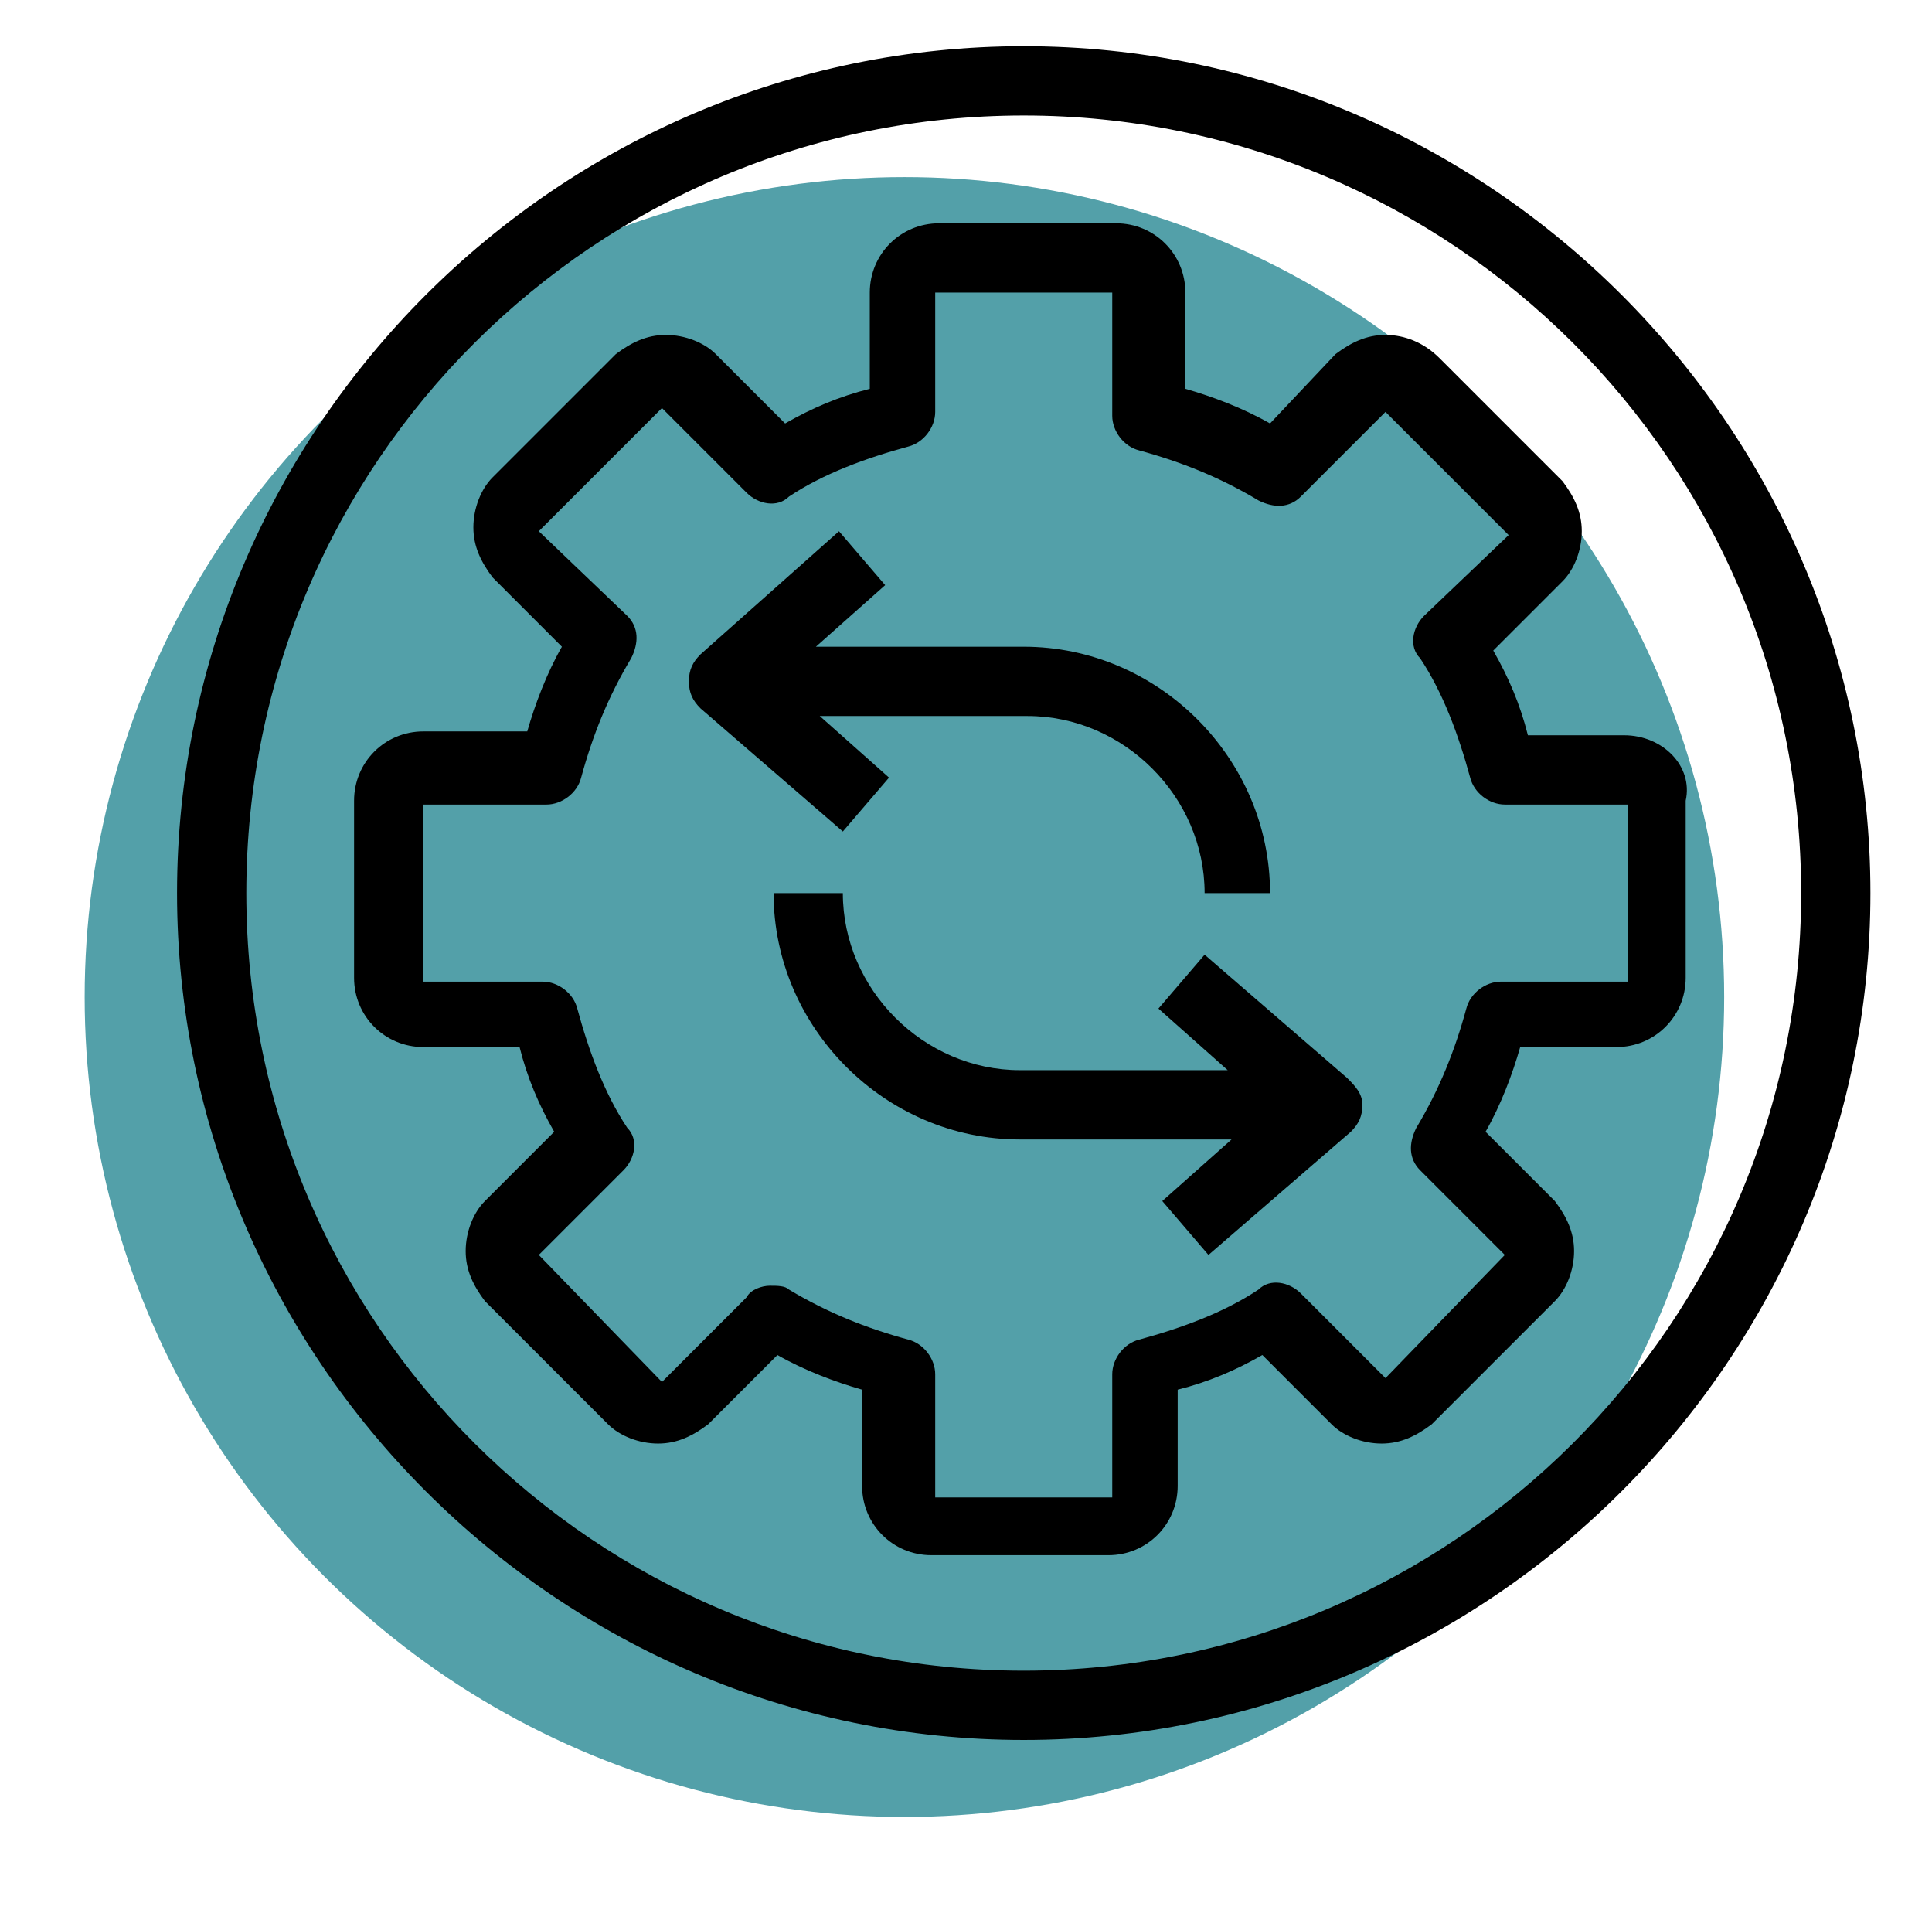 <?xml version="1.0" encoding="utf-8"?>
<!-- Generator: Adobe Illustrator 16.0.0, SVG Export Plug-In . SVG Version: 6.00 Build 0)  -->
<!DOCTYPE svg PUBLIC "-//W3C//DTD SVG 1.1 Tiny//EN" "http://www.w3.org/Graphics/SVG/1.1/DTD/svg11-tiny.dtd">
<svg version="1.1" baseProfile="tiny" id="Layer_1" xmlns="http://www.w3.org/2000/svg" xmlns:xlink="http://www.w3.org/1999/xlink"
	 x="0px" y="0px" width="50.2px" height="49.8px" viewBox="0 0 50.2 49.8" xml:space="preserve">
<g>
	<circle fill="#53A0A9" cx="23.5" cy="25.9" r="21.3"/>
	<g>
		<g>
			<g>
				<path d="M26.6,1.2c-12.1,0-22,9.9-22,22s9.9,22,22,22s22-9.9,22-22S38.7,1.2,26.6,1.2z M26.6,43.4c-11.1,0-20.2-9-20.2-20.2
					S15.5,3,26.6,3c11.1,0,20.2,9,20.2,20.2S37.7,43.4,26.6,43.4z"/>
				<path d="M42.2,19.1h-2.5c-0.2-0.8-0.5-1.5-0.9-2.2l1.8-1.8c0.3-0.3,0.5-0.8,0.5-1.3s-0.2-0.9-0.5-1.3l-3.2-3.2
					C37,8.9,36.5,8.7,36,8.7c-0.5,0-0.9,0.2-1.3,0.5L33,11c-0.7-0.4-1.5-0.7-2.2-0.9V7.6c0-1-0.8-1.8-1.8-1.8h-4.6
					c-1,0-1.8,0.8-1.8,1.8v2.5c-0.8,0.2-1.5,0.5-2.2,0.9l-1.8-1.8c-0.3-0.3-0.8-0.5-1.3-0.5c-0.5,0-0.9,0.2-1.3,0.5l-3.2,3.2
					c-0.3,0.3-0.5,0.8-0.5,1.3s0.2,0.9,0.5,1.3l1.8,1.8c-0.4,0.7-0.7,1.5-0.9,2.2H11c-1,0-1.8,0.8-1.8,1.8v4.6c0,1,0.8,1.8,1.8,1.8
					h2.5c0.2,0.8,0.5,1.5,0.9,2.2l-1.8,1.8c-0.3,0.3-0.5,0.8-0.5,1.3s0.2,0.9,0.5,1.3l3.2,3.2c0.3,0.3,0.8,0.5,1.3,0.5
					c0.5,0,0.9-0.2,1.3-0.5l1.8-1.8c0.7,0.4,1.5,0.7,2.2,0.9v2.5c0,1,0.8,1.8,1.8,1.8h4.6c1,0,1.8-0.8,1.8-1.8v-2.5
					c0.8-0.2,1.5-0.5,2.2-0.9l1.8,1.8c0.3,0.3,0.8,0.5,1.3,0.5c0.5,0,0.9-0.2,1.3-0.5l3.2-3.2c0.3-0.3,0.5-0.8,0.5-1.3
					s-0.2-0.9-0.5-1.3l-1.8-1.8c0.4-0.7,0.7-1.5,0.9-2.2h2.5c1,0,1.8-0.8,1.8-1.8v-4.6C44,19.9,43.2,19.1,42.2,19.1z M42.2,25.5H39
					c-0.4,0-0.8,0.3-0.9,0.7c-0.3,1.1-0.7,2.1-1.3,3.1c-0.2,0.4-0.2,0.8,0.1,1.1l2.2,2.2L36,35.8l-2.2-2.2c-0.3-0.3-0.8-0.4-1.1-0.1
					c-0.9,0.6-2,1-3.1,1.3c-0.4,0.1-0.7,0.5-0.7,0.9v3.2h-4.6v-3.2c0-0.4-0.3-0.8-0.7-0.9c-1.1-0.3-2.1-0.7-3.1-1.3
					c-0.1-0.1-0.3-0.1-0.5-0.1c-0.2,0-0.5,0.1-0.6,0.3l-2.2,2.2L14,32.6l2.2-2.2c0.3-0.3,0.4-0.8,0.1-1.1c-0.6-0.9-1-2-1.3-3.1
					c-0.1-0.4-0.5-0.7-0.9-0.7H11v-4.6h3.2c0.4,0,0.8-0.3,0.9-0.7c0.3-1.1,0.7-2.1,1.3-3.1c0.2-0.4,0.2-0.8-0.1-1.1L14,13.8l3.2-3.2
					l2.2,2.2c0.3,0.3,0.8,0.4,1.1,0.1c0.9-0.6,2-1,3.1-1.3c0.4-0.1,0.7-0.5,0.7-0.9V7.6h4.6v3.2c0,0.4,0.3,0.8,0.7,0.9
					c1.1,0.3,2.1,0.7,3.1,1.3c0.4,0.2,0.8,0.2,1.1-0.1l2.2-2.2l3.2,3.2L37,16c-0.3,0.3-0.4,0.8-0.1,1.1c0.6,0.9,1,2,1.3,3.1
					c0.1,0.4,0.5,0.7,0.9,0.7h3.2V25.5z"/>
				<path d="M35,28l-3.7-3.2l-1.2,1.4l1.8,1.6h-5.4c-2.5,0-4.6-2.1-4.6-4.6h-1.8c0,3.5,2.9,6.4,6.4,6.4H32l-1.8,1.6l1.2,1.4l3.7-3.2
					c0.2-0.2,0.3-0.4,0.3-0.7S35.2,28.2,35,28z"/>
				<path d="M23.1,20.2l-1.8-1.6h5.4c2.5,0,4.6,2.1,4.6,4.6H33c0-3.5-2.9-6.4-6.4-6.4h-5.4l1.8-1.6l-1.2-1.4L18.2,17
					c-0.2,0.2-0.3,0.4-0.3,0.7s0.1,0.5,0.3,0.7l3.7,3.2L23.1,20.2z"/>
			</g>
		</g>
	</g>
</g>
</svg>
